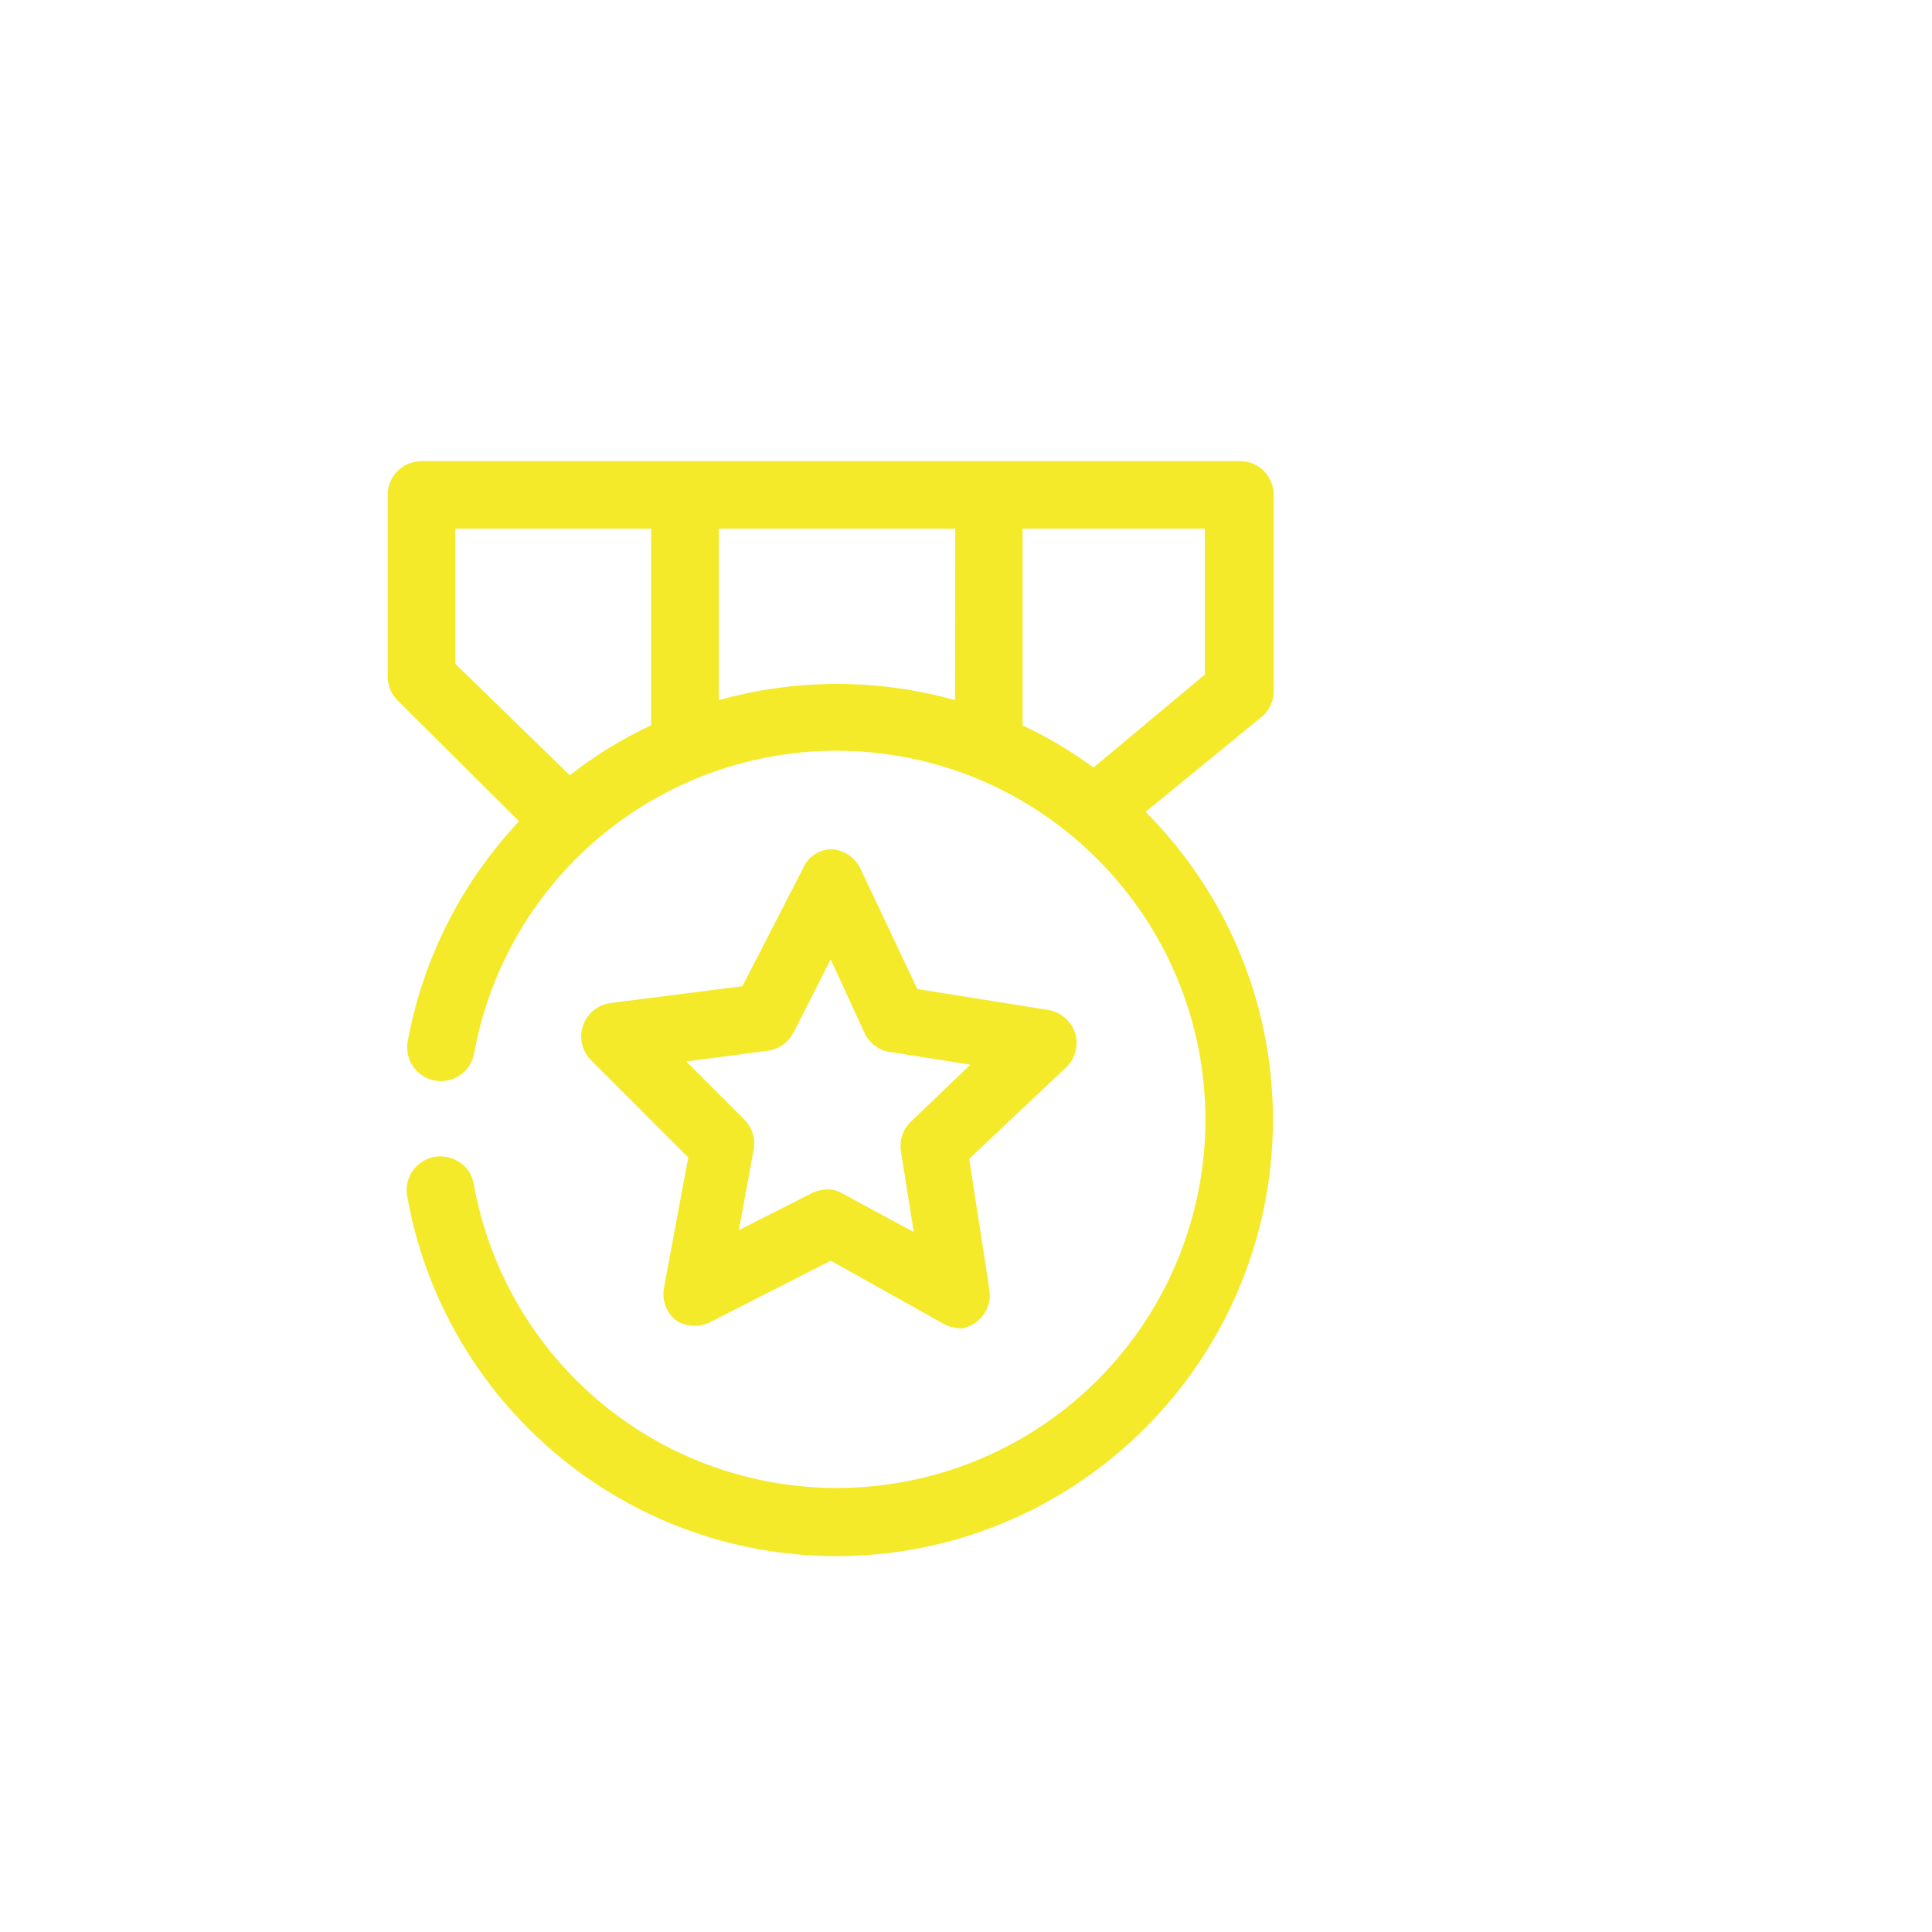<svg t="1751623263479" class="icon" viewBox="0 0 1024 1024" version="1.1" xmlns="http://www.w3.org/2000/svg" p-id="12068" width="32" height="32"><path d="M675.1 366.4V262.3c0-4.7-1.9-9.3-5.2-12.7-3.4-3.4-7.9-5.2-12.7-5.2H223.8c-3.5 0-6.9 0.9-9.9 2.7-5.3 3.3-8.4 9.1-8.4 15.2v96.6c0.1 4.7 2 9.2 5.4 12.5l64.2 63.9c-29.8 31.7-50.8 71.9-59 116.6-2 11 6.4 21.1 17.6 21.1 8.6 0 16-6.1 17.6-14.6 2.4-13.5 6.3-26.9 11.7-39.9 30.2-73 101.5-120.6 180.5-120.6 107.8 0.2 195.2 87.6 195.4 195.4 0 79-47.6 150.3-120.6 180.5s-157.1 13.5-213-42.4c-28.9-28.9-47.3-65.4-54.2-103.9-1.5-8.5-9-14.6-17.6-14.6h-0.1c-11.1 0-19.5 10-17.6 20.9 19 108.5 113.7 191 227.7 191 127.6-0.2 231-103.6 231.2-231.2 0-63.7-25.8-121.5-67.5-163.3l60.7-49.7c4.5-3.2 7.2-8.6 7.2-14.2z m-330 18c-15.4 7.2-29.8 16.1-43.1 26.5l-60.7-59.1v-71.6h103.8v104.2z m161.1-13.3c-19.9-5.6-40.9-8.6-62.6-8.6s-42.7 3-62.6 8.6v-90.9h125.3l-0.1 90.9z m132.4-13.6l-59 49.3c-11.8-8.6-24.3-16.1-37.6-22.3V280.2h96.6v77.3z" fill="#f4ea2a" p-id="12069"></path><path d="M555.6 535.3l-69.4-11.1-30.1-63.7c-2.9-6.2-9-10.2-15.7-10.4-6.4 0.2-12.2 4.1-14.7 10l-32.2 62.6-69.8 8.9c-6.8 0.9-12.5 5.5-14.7 12s-0.5 13.6 4.3 18.4l51.5 51.5-12.9 69.1c-1.2 6.7 1.4 13.5 6.8 17.5 5.8 3.5 13.1 3.5 19 0l62.6-31.9 60.1 33.6c2.6 1.4 5.6 2.1 8.6 2.1l-2.1 0.4c5.2 0 10.2-2.4 13.5-6.3 3.4-4 4.8-9.3 4-14.4l-10.7-69.4 51.2-48.3c5-4.7 6.9-11.7 5-18.3-2.1-6.3-7.6-11.2-14.3-12.3z m-72.7 59.1c-4.3 4-6.3 9.9-5.4 15.7l6.8 42.9-38.3-20.7c-2.6-1.4-5.6-2.1-8.6-2.1l2.9 0.4c-3.4-0.4-6.9 0.2-10 1.8L391.6 652l7.9-42.9c1-5.8-0.9-11.6-5-15.7l-30.8-30.8 43.3-5.7c5.8-0.8 10.9-4.4 13.6-9.7l19.7-38.7 17.9 39c2.5 5.3 7.4 9.1 13.2 10l42.9 6.8-31.4 30.1z" fill="#f4ea2a" p-id="12070"></path></svg>